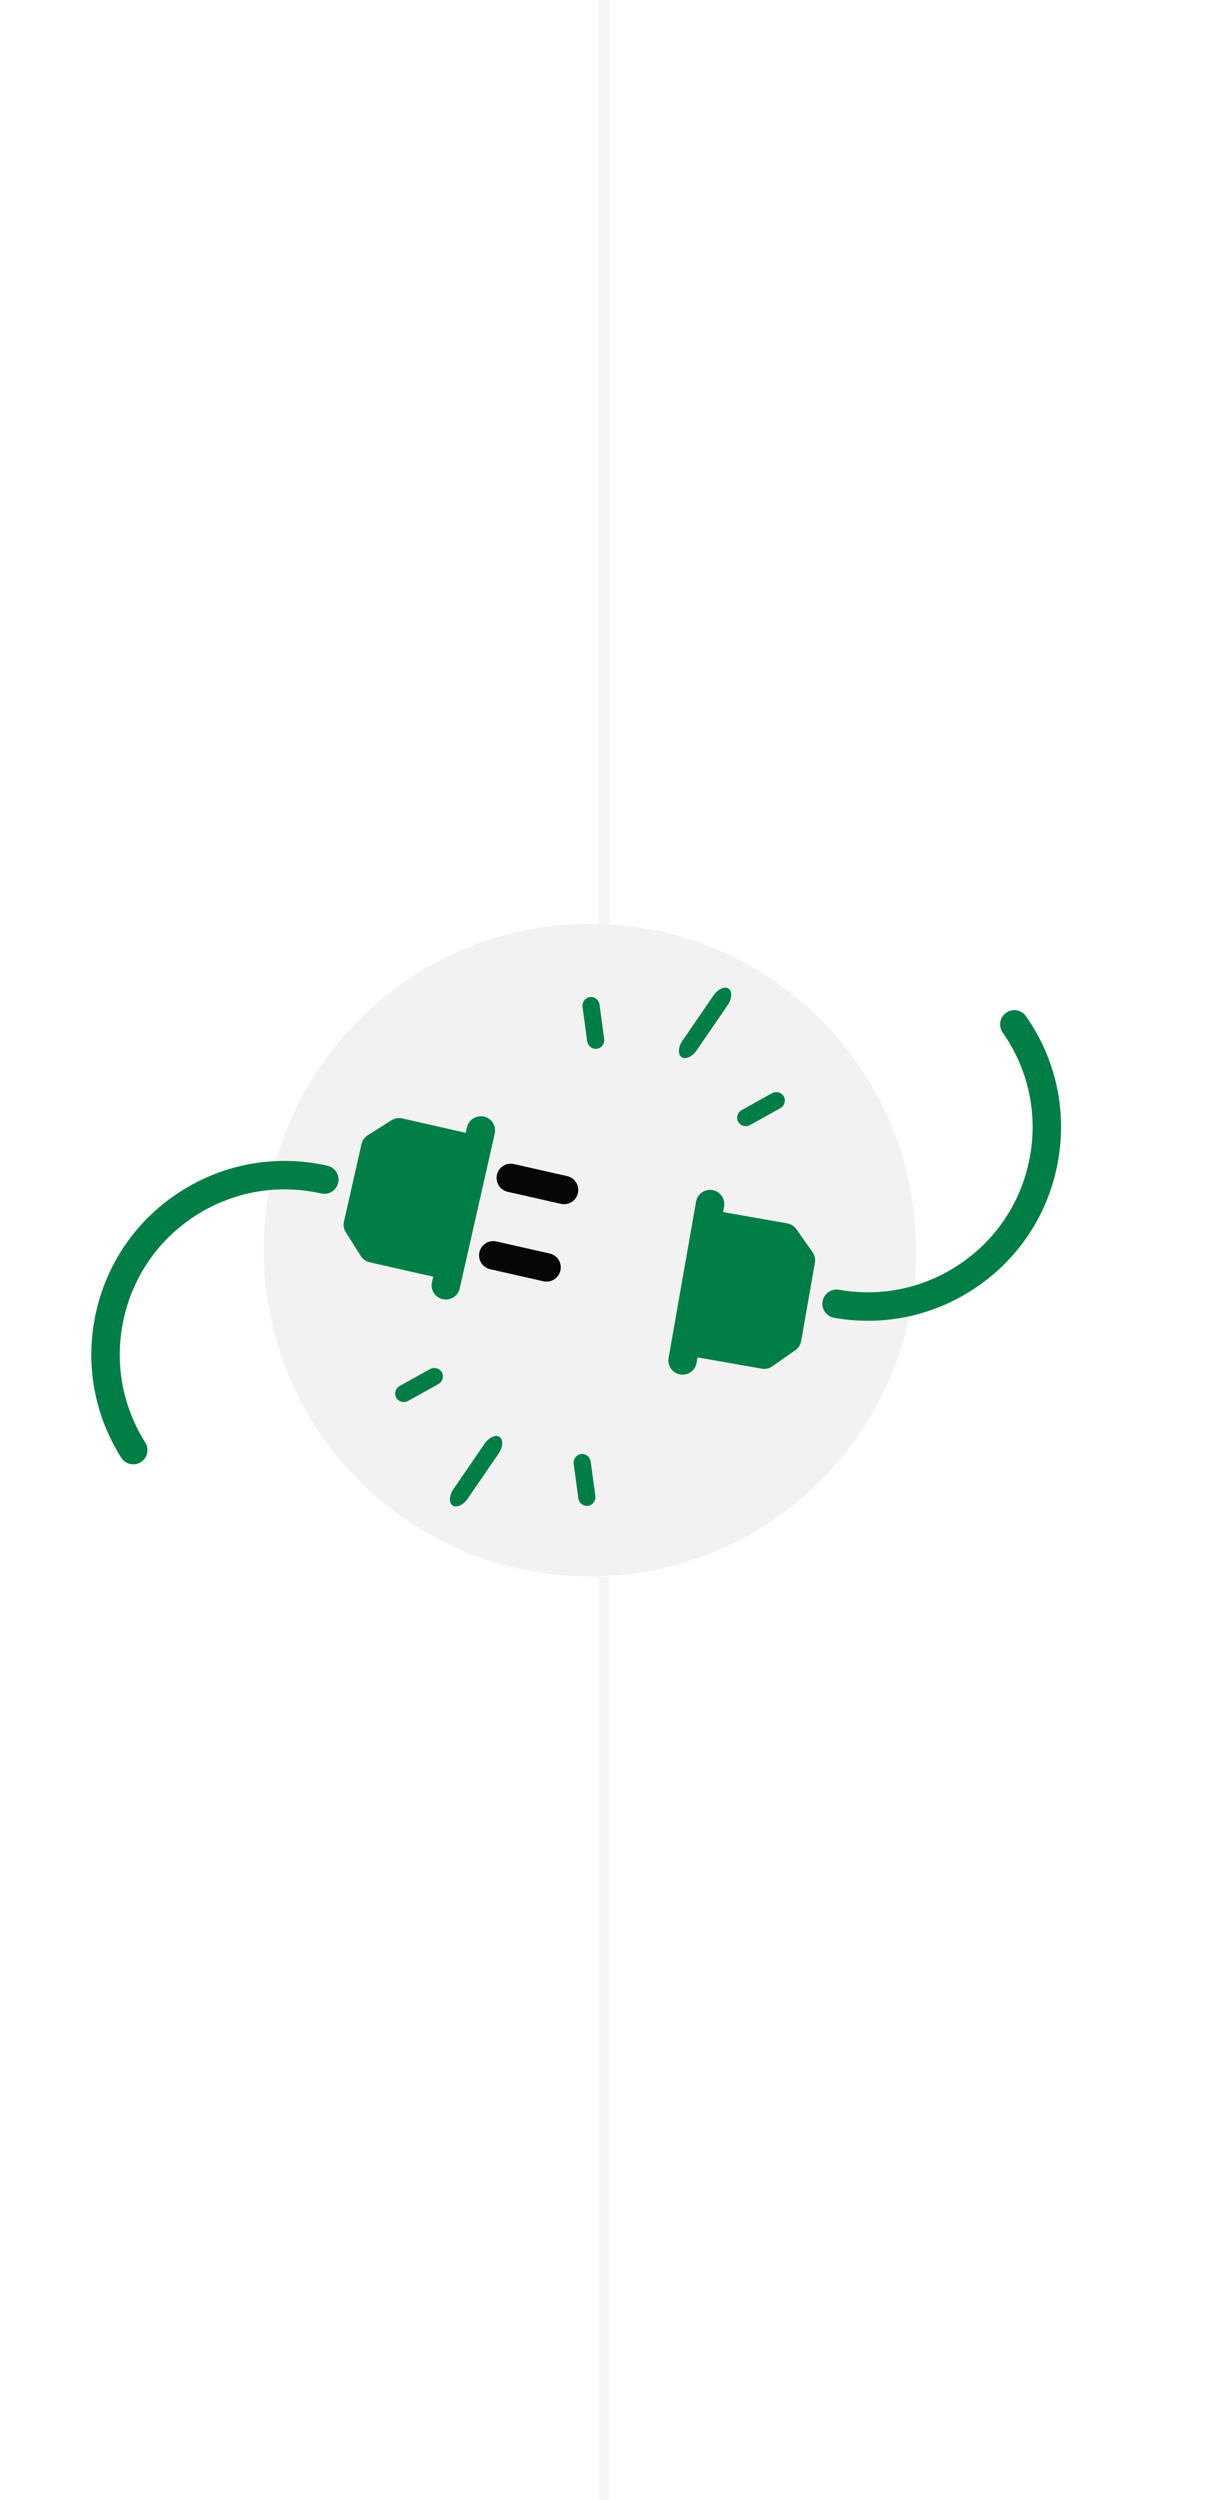 <svg width="116" height="240" viewBox="0 0 116 240" fill="none" xmlns="http://www.w3.org/2000/svg">
<rect width="116" height="240" fill="white"/>
<path d="M58 0L58 132.999" stroke="#F5F5F5"/>
<g clip-path="url(#clip0_2615_346097)">
<path d="M87.97 120C87.97 137.299 73.947 151.323 56.647 151.323C39.348 151.323 25.324 137.299 25.324 120C25.324 102.701 39.348 88.677 56.647 88.677C73.947 88.677 87.97 102.701 87.97 120Z" fill="#F2F2F2"/>
<path d="M46.477 107.184C45.741 107.017 45.01 107.479 44.843 108.214L44.724 108.74L38.624 107.36C38.271 107.28 37.9 107.344 37.594 107.537L35.316 108.975C35.01 109.168 34.793 109.475 34.713 109.829L33.031 117.26C32.952 117.613 33.015 117.983 33.208 118.29L34.646 120.568C34.839 120.874 35.146 121.092 35.499 121.172L41.599 122.552L41.48 123.078C41.314 123.813 41.775 124.544 42.511 124.711C43.246 124.877 43.977 124.416 44.144 123.681L47.507 108.817C47.673 108.081 47.212 107.35 46.477 107.184Z" fill="#007E45"/>
<path d="M31.444 111.902C26.606 110.808 21.631 111.662 17.435 114.31C13.24 116.957 10.327 121.079 9.232 125.917C8.138 130.755 8.992 135.73 11.639 139.924C11.841 140.244 12.152 140.451 12.493 140.528C12.834 140.605 13.204 140.552 13.523 140.351C14.161 139.949 14.351 139.106 13.949 138.468C11.692 134.889 10.962 130.646 11.896 126.52C12.829 122.393 15.314 118.877 18.892 116.619C22.471 114.361 26.714 113.632 30.841 114.566C31.576 114.732 32.307 114.271 32.474 113.535C32.64 112.8 32.179 112.068 31.444 111.902Z" fill="#007E45"/>
<path d="M52.785 120.328L47.67 119.171C46.934 119.005 46.203 119.466 46.037 120.202C45.87 120.937 46.332 121.668 47.068 121.835L52.182 122.992C52.918 123.159 53.649 122.697 53.815 121.962C53.982 121.226 53.52 120.495 52.785 120.328Z" fill="#060606"/>
<path d="M48.749 114.404L53.864 115.561C54.599 115.727 55.33 115.266 55.497 114.531C55.663 113.795 55.202 113.064 54.466 112.897L49.352 111.74C48.616 111.573 47.885 112.035 47.718 112.771C47.552 113.506 48.013 114.237 48.749 114.404Z" fill="#060606"/>
<path d="M65.31 131.938C66.053 132.069 66.761 131.573 66.892 130.83L66.985 130.299L73.145 131.382C73.501 131.445 73.868 131.363 74.165 131.155L76.371 129.609C76.668 129.401 76.87 129.084 76.932 128.727L78.252 121.223C78.315 120.867 78.233 120.5 78.025 120.203L76.479 117.997C76.271 117.7 75.954 117.498 75.598 117.435L69.438 116.352L69.531 115.821C69.662 115.078 69.166 114.37 68.423 114.24C67.68 114.109 66.973 114.605 66.842 115.348L64.202 130.356C64.071 131.099 64.567 131.808 65.31 131.938Z" fill="#007E45"/>
<path d="M80.097 126.498C84.983 127.357 89.91 126.263 93.973 123.416C98.035 120.569 100.745 116.31 101.604 111.425C102.464 106.54 101.369 101.612 98.522 97.55C98.306 97.241 97.985 97.049 97.64 96.989C97.296 96.928 96.929 96.999 96.62 97.215C96.003 97.648 95.853 98.499 96.285 99.117C98.714 102.582 99.648 106.785 98.915 110.951C98.182 115.119 95.87 118.751 92.405 121.179C88.94 123.608 84.737 124.541 80.57 123.808C79.828 123.678 79.12 124.174 78.989 124.917C78.858 125.659 79.355 126.367 80.097 126.498Z" fill="#007E45"/>
<path d="M66.901 100.819L69.867 96.495C70.293 95.873 70.336 95.16 69.961 94.903C69.586 94.646 68.936 94.942 68.51 95.564L65.543 99.888C65.117 100.51 65.074 101.223 65.449 101.48C65.824 101.737 66.474 101.441 66.901 100.819Z" fill="#007E45"/>
<path d="M72.037 107.989L74.918 106.386C75.332 106.156 75.488 105.647 75.267 105.25C75.046 104.853 74.531 104.718 74.117 104.948L71.237 106.551C70.823 106.782 70.666 107.29 70.887 107.688C71.108 108.085 71.623 108.22 72.037 107.989Z" fill="#007E45"/>
<path d="M58.014 99.715L57.572 96.448C57.509 95.979 57.092 95.647 56.642 95.708C56.191 95.769 55.878 96.199 55.941 96.669L56.383 99.935C56.447 100.405 56.863 100.737 57.314 100.675C57.764 100.615 58.078 100.184 58.014 99.715Z" fill="#007E45"/>
<path d="M46.521 138.6L43.554 142.925C43.127 143.547 43.085 144.259 43.46 144.516C43.835 144.774 44.485 144.478 44.911 143.856L47.878 139.531C48.305 138.909 48.347 138.197 47.972 137.939C47.597 137.682 46.947 137.978 46.521 138.6Z" fill="#007E45"/>
<path d="M41.279 131.431L38.399 133.034C37.985 133.264 37.828 133.773 38.049 134.17C38.27 134.567 38.785 134.702 39.199 134.472L42.08 132.869C42.494 132.639 42.651 132.13 42.43 131.732C42.209 131.335 41.694 131.2 41.279 131.431Z" fill="#007E45"/>
<path d="M55.093 140.542L55.535 143.808C55.599 144.278 56.015 144.609 56.466 144.548C56.916 144.487 57.23 144.058 57.166 143.588L56.724 140.321C56.661 139.851 56.244 139.52 55.794 139.581C55.343 139.642 55.03 140.072 55.093 140.542Z" fill="#007E45"/>
</g>
<path opacity="0.9" d="M58 240L58 151.381" stroke="#F5F5F5"/>
<defs>
<clipPath id="clip0_2615_346097">
<rect width="100" height="62.761" fill="white" transform="translate(8 88.62)"/>
</clipPath>
</defs>
</svg>
